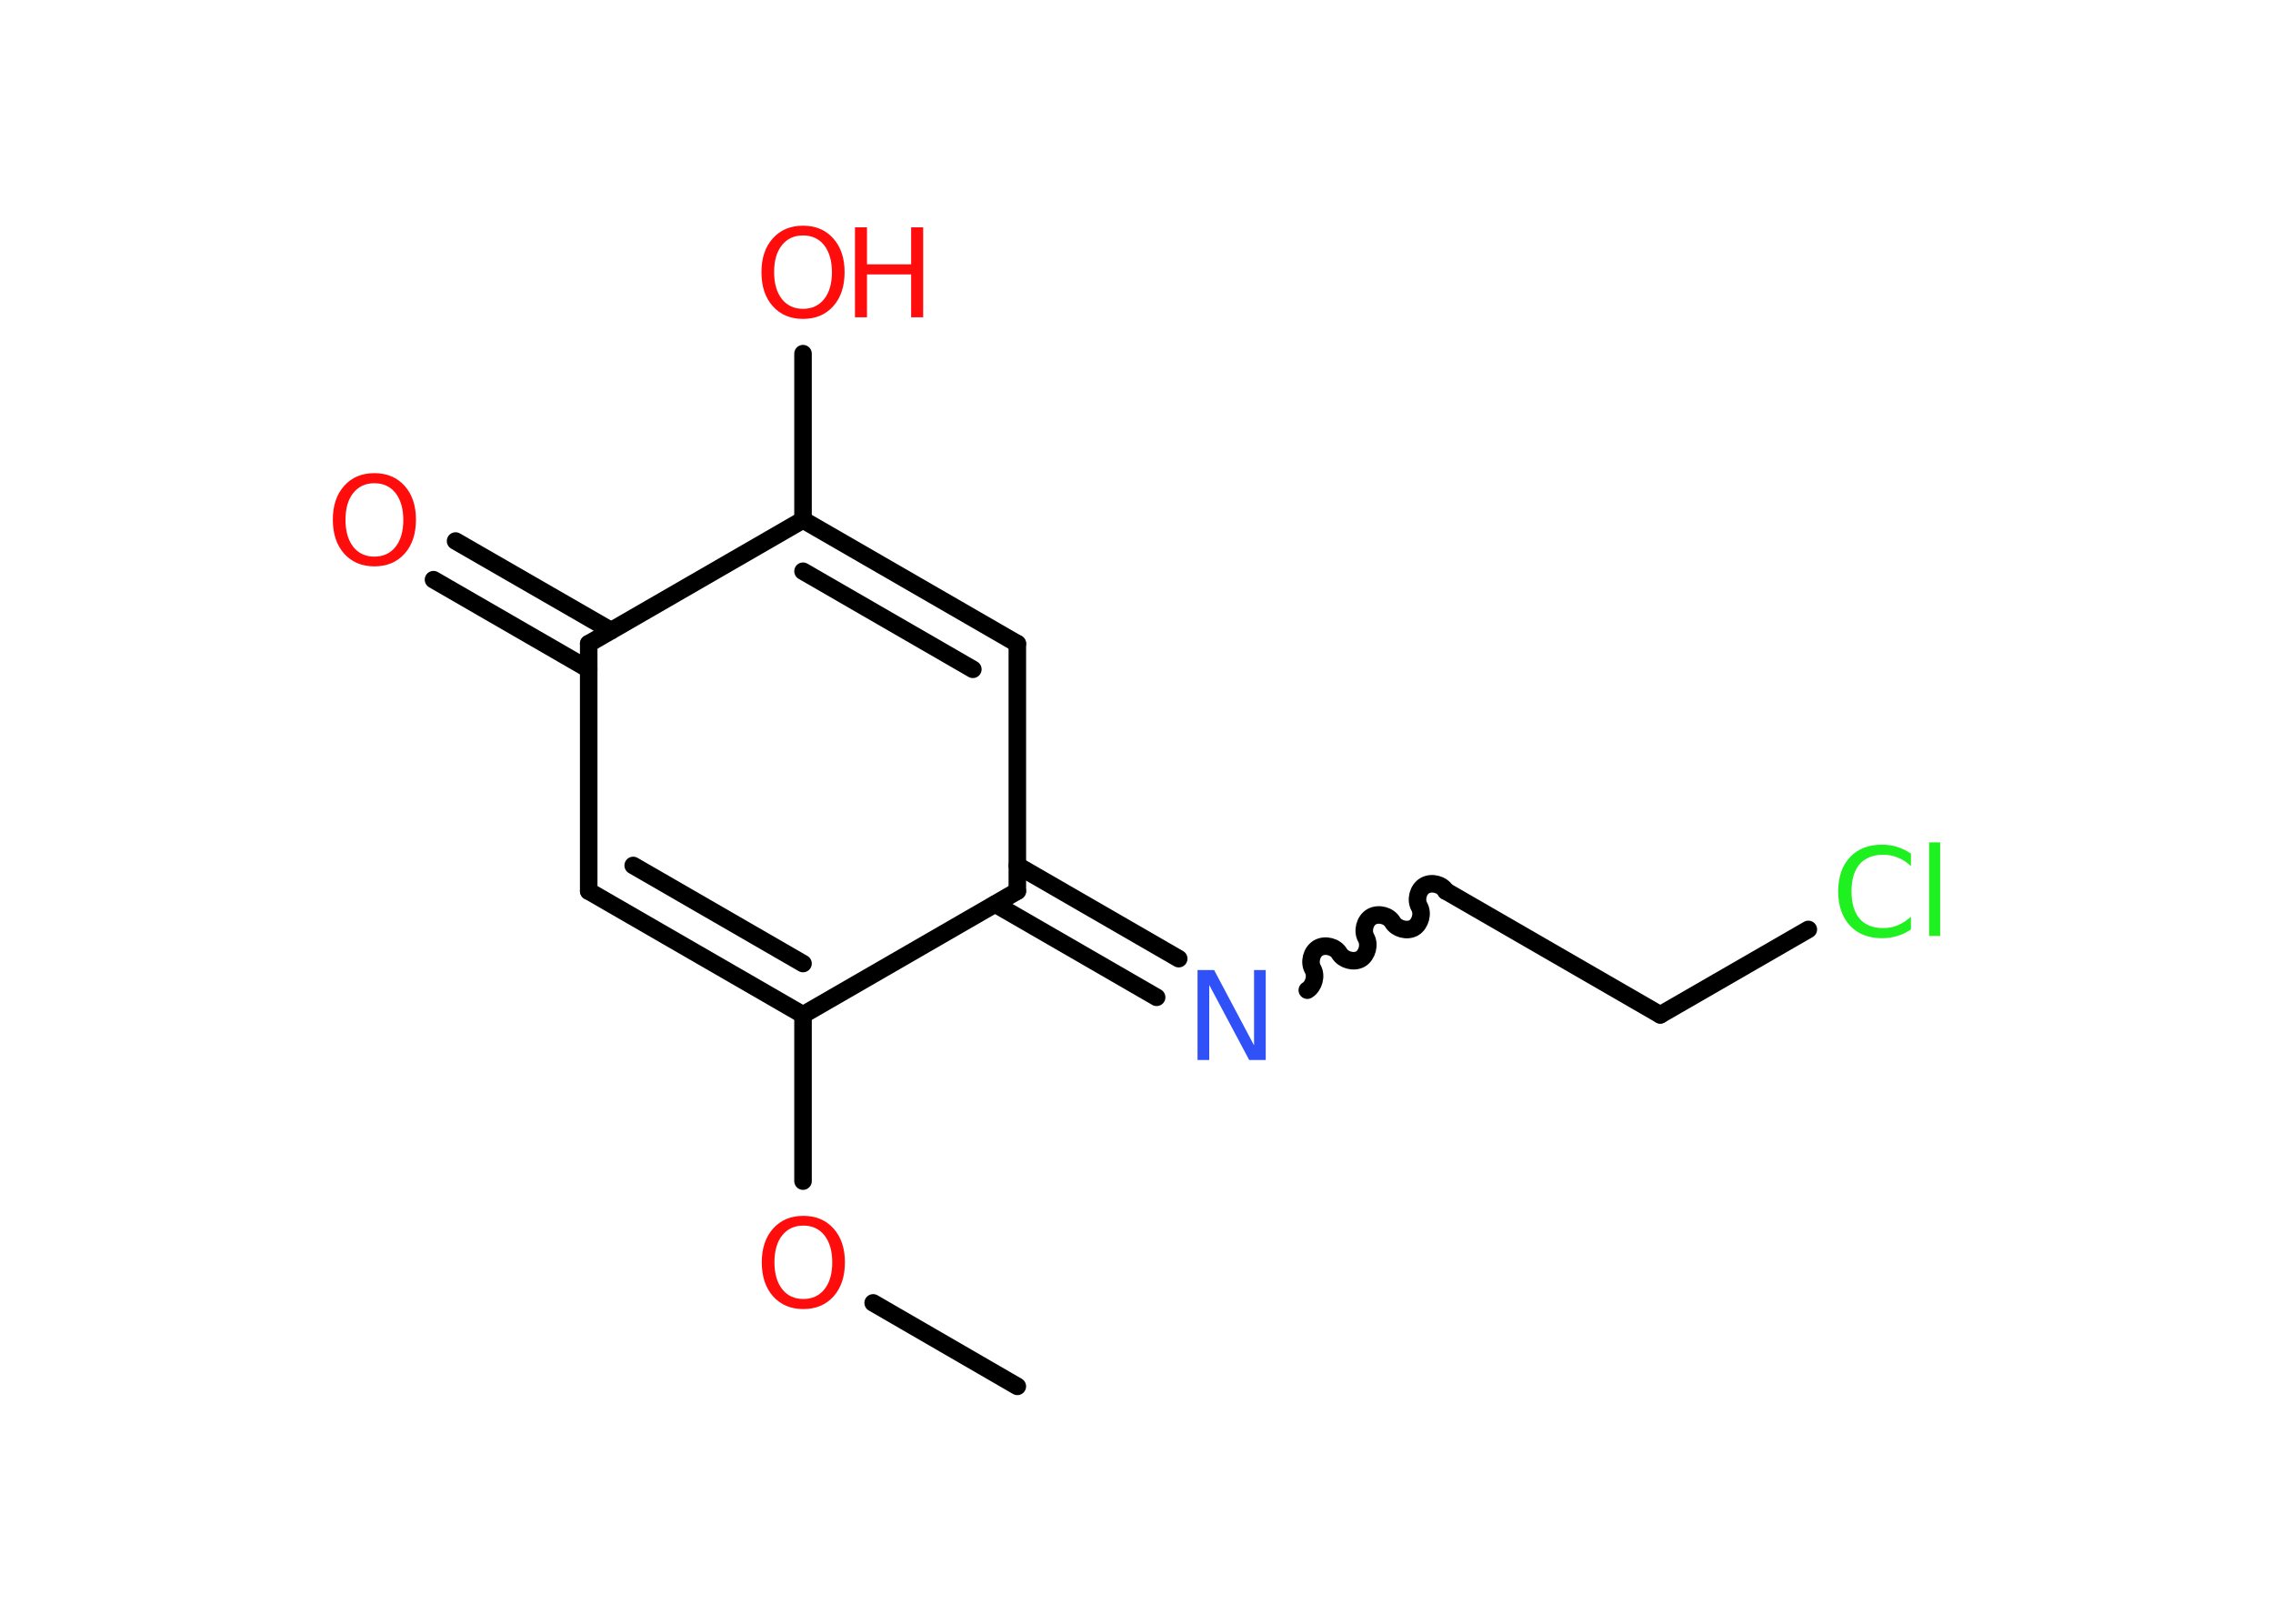 <?xml version='1.0' encoding='UTF-8'?>
<!DOCTYPE svg PUBLIC "-//W3C//DTD SVG 1.1//EN" "http://www.w3.org/Graphics/SVG/1.1/DTD/svg11.dtd">
<svg version='1.2' xmlns='http://www.w3.org/2000/svg' xmlns:xlink='http://www.w3.org/1999/xlink' width='70.0mm' height='50.0mm' viewBox='0 0 70.0 50.0'>
  <desc>Generated by the Chemistry Development Kit (http://github.com/cdk)</desc>
  <g stroke-linecap='round' stroke-linejoin='round' stroke='#000000' stroke-width='.54' fill='#FF0D0D'>
    <rect x='.0' y='.0' width='70.0' height='50.0' fill='#FFFFFF' stroke='none'/>
    <g id='mol1' class='mol'>
      <line id='mol1bnd1' class='bond' x1='31.33' y1='42.69' x2='26.89' y2='40.12'/>
      <line id='mol1bnd2' class='bond' x1='24.73' y1='36.37' x2='24.73' y2='31.25'/>
      <g id='mol1bnd3' class='bond'>
        <line x1='18.13' y1='27.44' x2='24.73' y2='31.25'/>
        <line x1='19.5' y1='26.65' x2='24.73' y2='29.67'/>
      </g>
      <line id='mol1bnd4' class='bond' x1='18.13' y1='27.44' x2='18.13' y2='19.82'/>
      <g id='mol1bnd5' class='bond'>
        <line x1='18.13' y1='20.61' x2='13.35' y2='17.85'/>
        <line x1='18.82' y1='19.42' x2='14.03' y2='16.66'/>
      </g>
      <line id='mol1bnd6' class='bond' x1='18.13' y1='19.82' x2='24.73' y2='16.01'/>
      <line id='mol1bnd7' class='bond' x1='24.73' y1='16.01' x2='24.73' y2='10.89'/>
      <g id='mol1bnd8' class='bond'>
        <line x1='31.33' y1='19.82' x2='24.73' y2='16.01'/>
        <line x1='29.96' y1='20.61' x2='24.73' y2='17.59'/>
      </g>
      <line id='mol1bnd9' class='bond' x1='31.33' y1='19.82' x2='31.33' y2='27.44'/>
      <line id='mol1bnd10' class='bond' x1='24.73' y1='31.25' x2='31.33' y2='27.44'/>
      <g id='mol1bnd11' class='bond'>
        <line x1='31.33' y1='26.65' x2='36.3' y2='29.52'/>
        <line x1='30.65' y1='27.84' x2='35.62' y2='30.71'/>
      </g>
      <path id='mol1bnd12' class='bond' d='M44.53 27.44c-.12 -.21 -.44 -.29 -.65 -.17c-.21 .12 -.29 .44 -.17 .65c.12 .21 .03 .53 -.17 .65c-.21 .12 -.53 .03 -.65 -.17c-.12 -.21 -.44 -.29 -.65 -.17c-.21 .12 -.29 .44 -.17 .65c.12 .21 .03 .53 -.17 .65c-.21 .12 -.53 .03 -.65 -.17c-.12 -.21 -.44 -.29 -.65 -.17c-.21 .12 -.29 .44 -.17 .65c.12 .21 .03 .53 -.17 .65' fill='none' stroke='#000000' stroke-width='.54'/>
      <line id='mol1bnd13' class='bond' x1='44.53' y1='27.44' x2='51.13' y2='31.25'/>
      <line id='mol1bnd14' class='bond' x1='51.13' y1='31.25' x2='55.69' y2='28.62'/>
      <path id='mol1atm2' class='atom' d='M24.74 37.74q-.41 .0 -.65 .3q-.24 .3 -.24 .83q.0 .52 .24 .83q.24 .3 .65 .3q.41 .0 .65 -.3q.24 -.3 .24 -.83q.0 -.52 -.24 -.83q-.24 -.3 -.65 -.3zM24.74 37.44q.58 .0 .93 .39q.35 .39 .35 1.04q.0 .66 -.35 1.05q-.35 .39 -.93 .39q-.58 .0 -.93 -.39q-.35 -.39 -.35 -1.05q.0 -.65 .35 -1.04q.35 -.39 .93 -.39z' stroke='none'/>
      <path id='mol1atm6' class='atom' d='M11.53 14.88q-.41 .0 -.65 .3q-.24 .3 -.24 .83q.0 .52 .24 .83q.24 .3 .65 .3q.41 .0 .65 -.3q.24 -.3 .24 -.83q.0 -.52 -.24 -.83q-.24 -.3 -.65 -.3zM11.53 14.57q.58 .0 .93 .39q.35 .39 .35 1.04q.0 .66 -.35 1.05q-.35 .39 -.93 .39q-.58 .0 -.93 -.39q-.35 -.39 -.35 -1.05q.0 -.65 .35 -1.04q.35 -.39 .93 -.39z' stroke='none'/>
      <g id='mol1atm8' class='atom'>
        <path d='M24.73 7.25q-.41 .0 -.65 .3q-.24 .3 -.24 .83q.0 .52 .24 .83q.24 .3 .65 .3q.41 .0 .65 -.3q.24 -.3 .24 -.83q.0 -.52 -.24 -.83q-.24 -.3 -.65 -.3zM24.73 6.95q.58 .0 .93 .39q.35 .39 .35 1.04q.0 .66 -.35 1.05q-.35 .39 -.93 .39q-.58 .0 -.93 -.39q-.35 -.39 -.35 -1.05q.0 -.65 .35 -1.04q.35 -.39 .93 -.39z' stroke='none'/>
        <path d='M26.33 7.0h.37v1.14h1.36v-1.14h.37v2.77h-.37v-1.32h-1.36v1.32h-.37v-2.77z' stroke='none'/>
      </g>
      <path id='mol1atm11' class='atom' d='M36.89 29.87h.5l1.23 2.32v-2.32h.36v2.77h-.51l-1.23 -2.31v2.31h-.36v-2.77z' stroke='none' fill='#3050F8'/>
      <path id='mol1atm14' class='atom' d='M58.85 26.27v.4q-.19 -.18 -.4 -.26q-.21 -.09 -.45 -.09q-.47 .0 -.73 .29q-.25 .29 -.25 .84q.0 .55 .25 .84q.25 .29 .73 .29q.24 .0 .45 -.09q.21 -.09 .4 -.26v.39q-.2 .14 -.42 .2q-.22 .07 -.47 .07q-.63 .0 -.99 -.39q-.36 -.39 -.36 -1.05q.0 -.67 .36 -1.05q.36 -.39 .99 -.39q.25 .0 .47 .07q.22 .07 .41 .2zM59.41 25.94h.34v2.88h-.34v-2.88z' stroke='none' fill='#1FF01F'/>
    </g>
  </g>
</svg>
